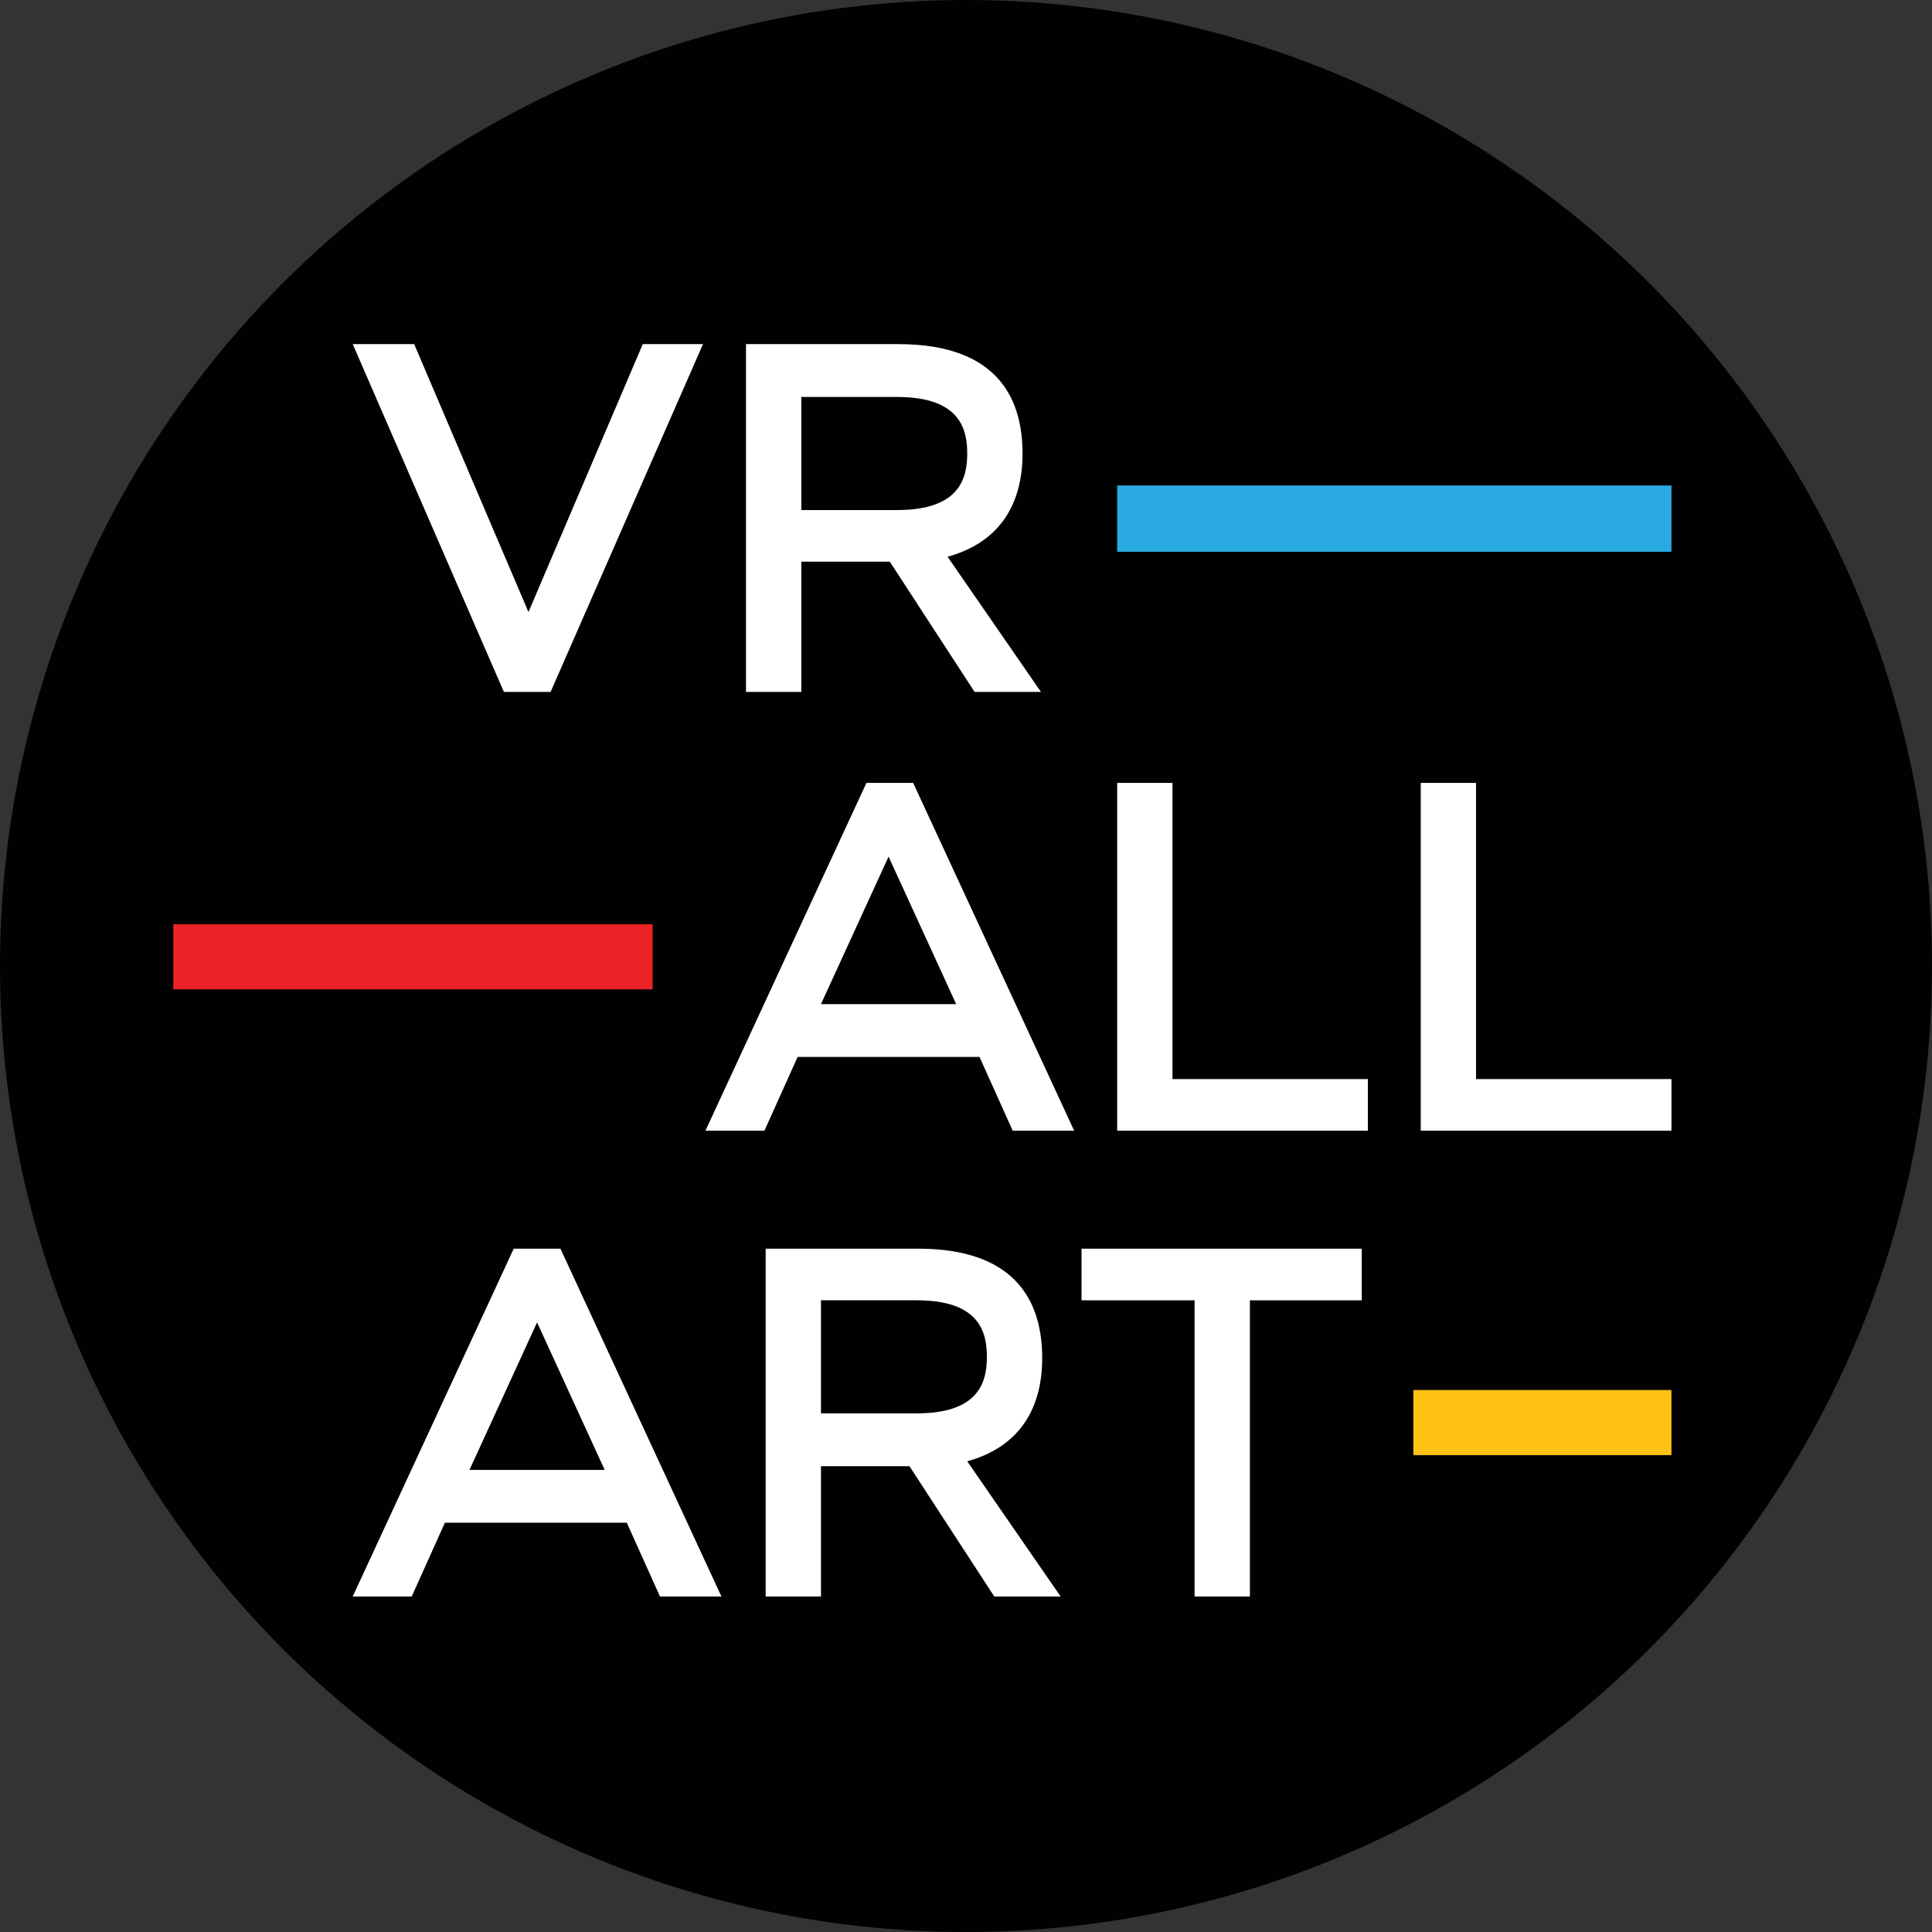 <svg xmlns="http://www.w3.org/2000/svg" viewBox="0 0 157.2 157.2" xmlns:v="https://vecta.io/nano"><rect x="0" y="0" width="157.2" height="157.2" fill="#333333" stroke="none"/><circle cx="78.6" cy="78.6" r="78.6" fill="#010101"/><path d="M44.8 56.3H41L28.7 28h5L43 49.8 52.3 28h4.9L44.8 56.3zm39.9 0h-5.4l-6.9-10.6h-7.2v10.6h-4.5V28h12.4c8.4 0 10.1 4.8 10.1 8.9 0 4.4-2.1 7.3-6.1 8.4l7.6 11zM65.2 41.5H73c5.1 0 5.7-2.6 5.7-4.6s-.6-4.6-5.7-4.6h-7.8v9.2zM87.4 92h-5l-2.7-6H64.9l-2.7 6h-4.8l13.1-28.3h3.8L87.4 92zM66.8 81.7h11l-5.5-12-5.5 12zM111.3 92H90.9V63.7h4.5v24.1h15.9V92zm24.7 0h-20.4V63.7h4.5v24.1H136V92zm-77.3 37.9h-5l-2.7-6H36.2l-2.7 6h-4.8l13.1-28.3h3.8l13.1 28.3zm-20.5-10.3h11l-5.5-12-5.5 12zm48.1 10.3h-5.4L74 119.3h-7.2v10.6h-4.5v-28.3h12.4c8.4 0 10.1 4.8 10.1 8.9 0 4.4-2.1 7.3-6.1 8.4l7.6 11zM66.8 115h7.8c5.1 0 5.7-2.6 5.7-4.6s-.6-4.6-5.7-4.6h-7.8v9.2zm34.9 14.9h-4.5v-24.1H88v-4.2h22.8v4.2h-9.1v24.1z" fill="#fff"/><path d="M136 44.9H90.9v-5.4H136v5.4z" fill="#29aae1"/><path d="M53.1 80.5h-39v-5.3h39v5.3z" fill="#ec2227"/><path d="M136 118.4h-21v-5.3h21v5.3z" fill="#ffc316"/></svg>